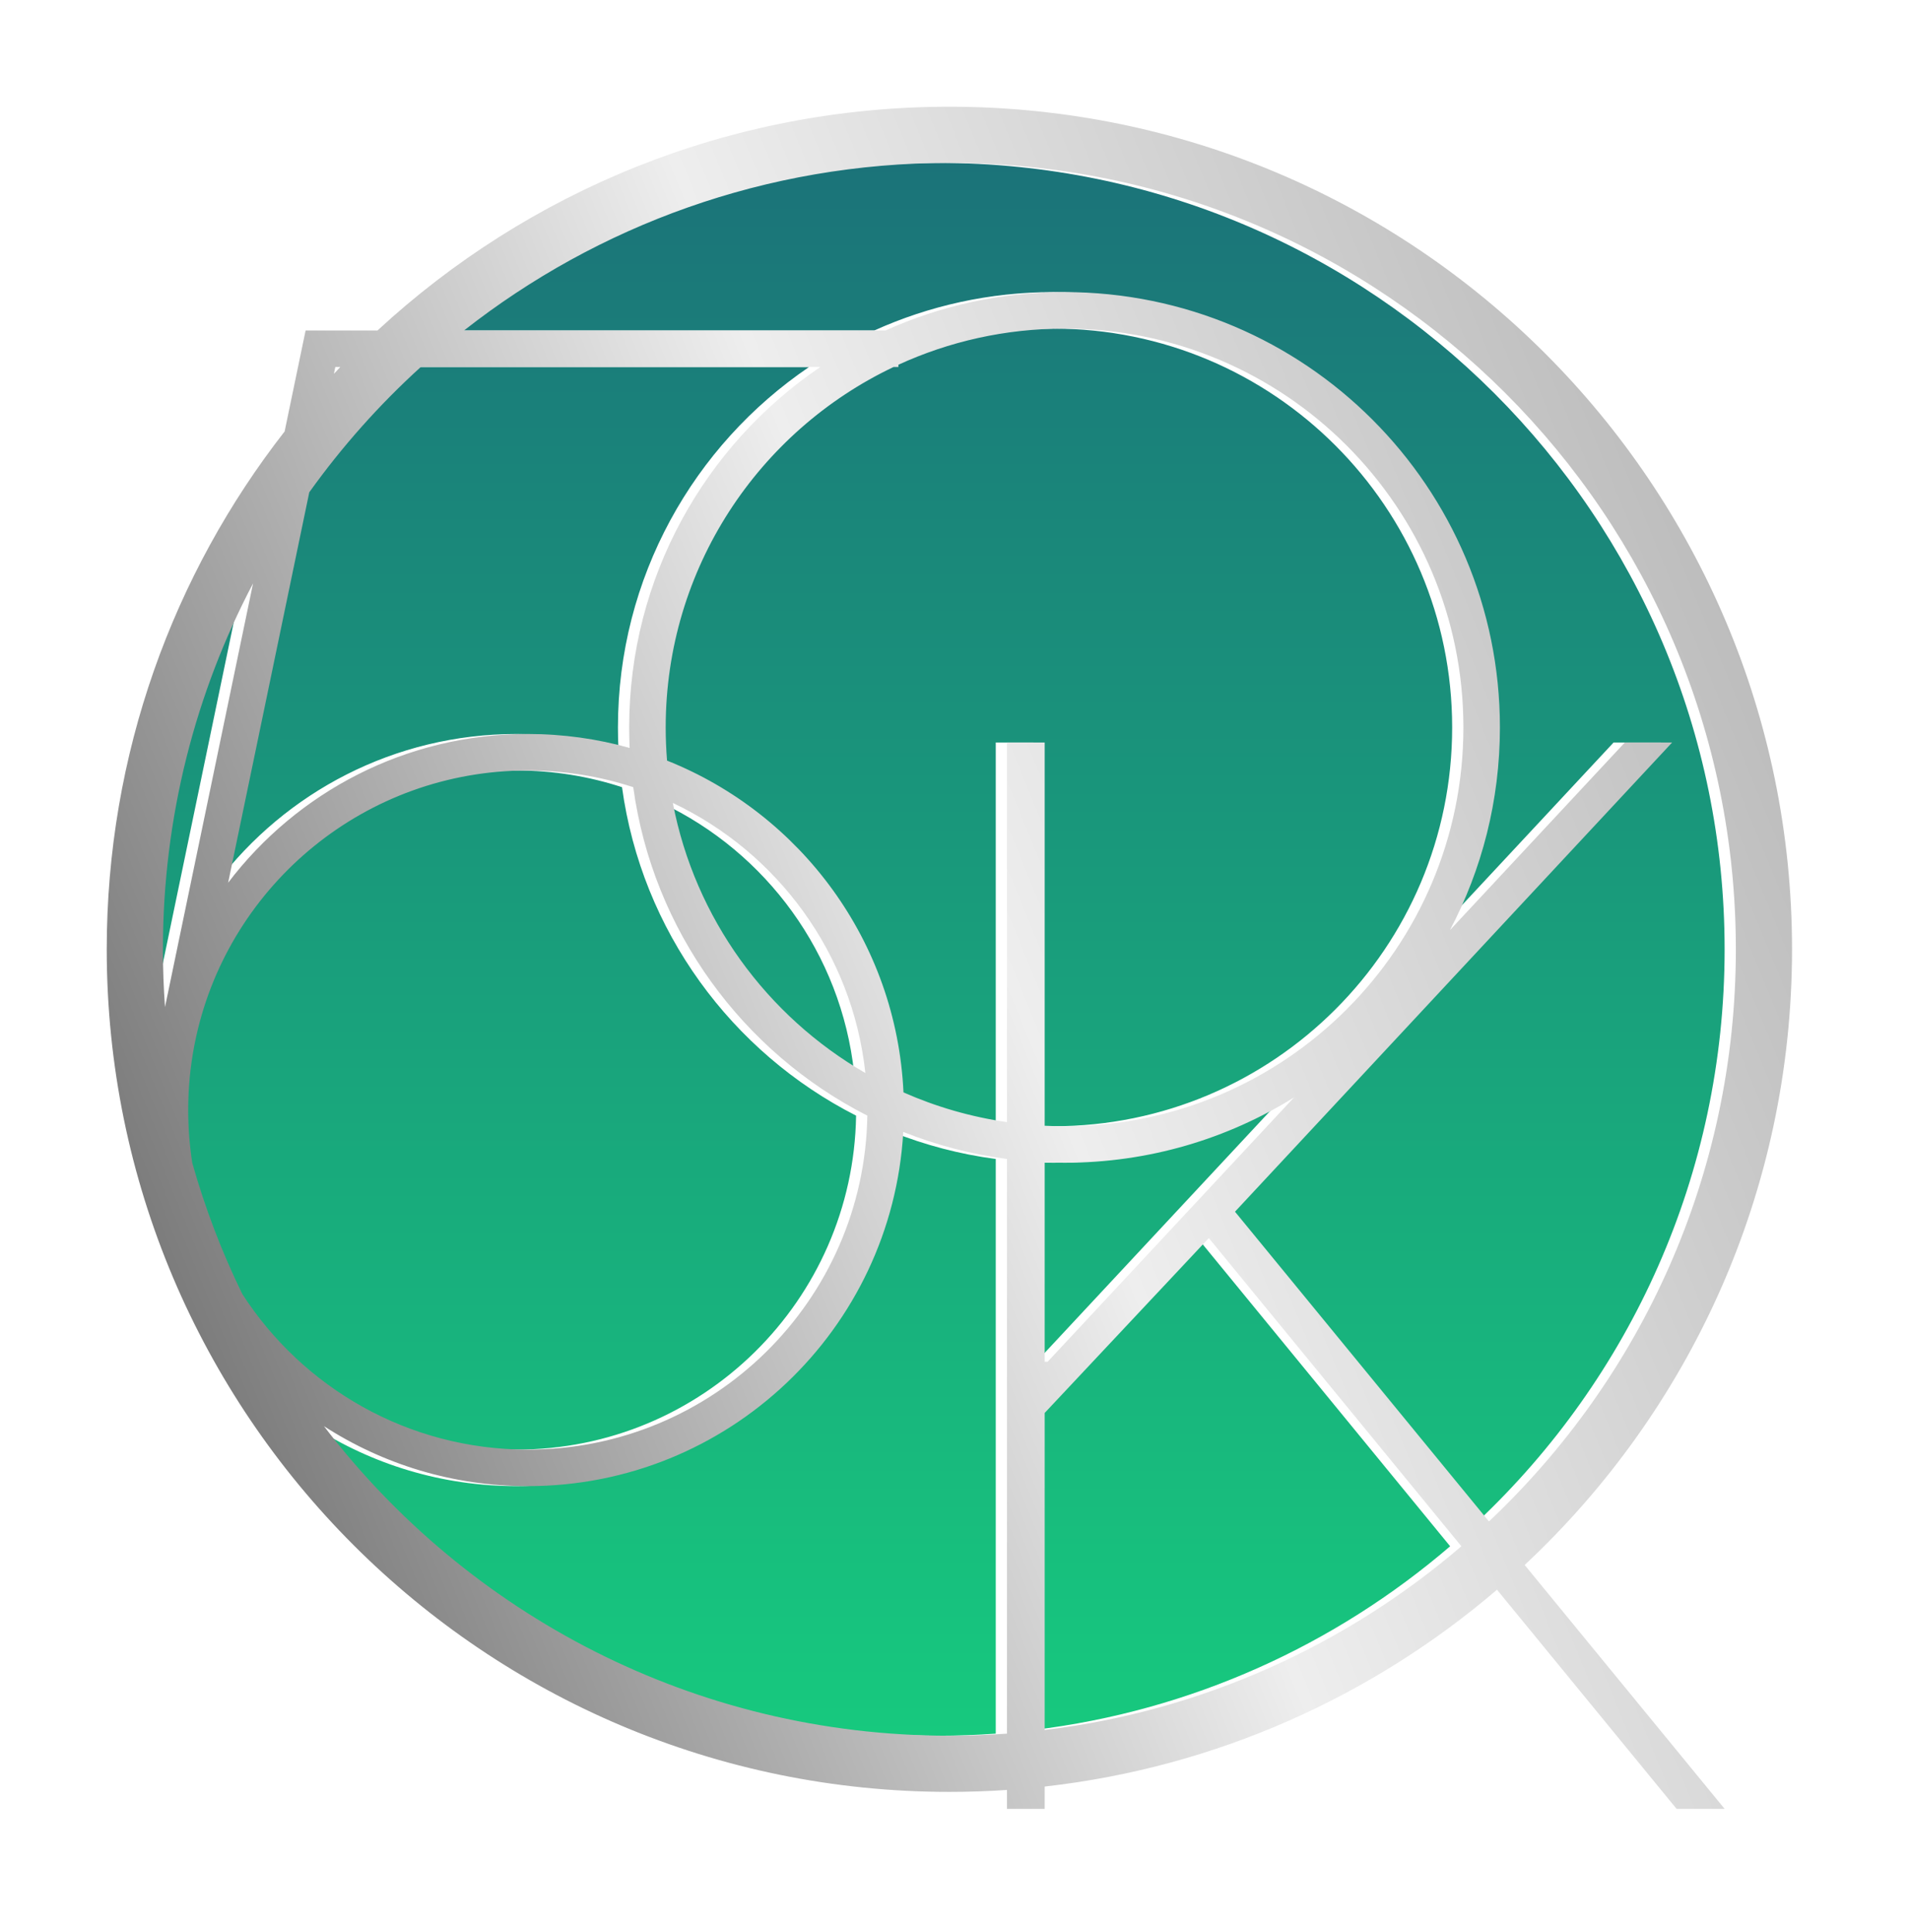<svg width="340" height="344" viewBox="0 0 340 344" fill="none" xmlns="http://www.w3.org/2000/svg">
<g clip-path="url(#clip0_121_153)">
<g filter="url(#filter0_d_121_153)">
<g filter="url(#filter1_iiiii_121_153)">
<path fill-rule="evenodd" clip-rule="evenodd" d="M176.254 305.63C172.868 305.875 169.449 306 166 306C120.599 306 80.246 284.389 54.666 250.892C65.12 257.647 77.578 261.568 90.951 261.568C126.621 261.568 155.775 233.674 157.791 198.508C163.629 200.838 169.817 202.479 176.254 203.329V305.63ZM182.964 304.983C211.113 301.583 236.689 289.829 257.141 272.274L212.18 217.408L182.964 248.541V304.983ZM182.964 239.427H183.49L227.337 192.381C215.479 199.746 201.486 204 186.5 204C185.315 204 184.136 203.973 182.964 203.921V239.427ZM182.964 197.413C184.135 197.471 185.314 197.5 186.5 197.5C225.712 197.5 257.5 165.712 257.5 126.5C257.5 87.288 225.712 55.5 186.5 55.5C175.944 55.5 165.927 57.803 156.922 61.935V62.332H156.072C132.084 73.727 115.5 98.177 115.5 126.5C115.5 128.489 115.582 130.459 115.742 132.406C139.523 141.891 156.588 164.616 157.829 191.473C163.607 194.027 169.79 195.832 176.254 196.766V129.179H182.964V197.413ZM255.102 162.589C260.784 151.81 264 139.531 264 126.5C264 83.698 229.302 49 186.5 49C175.143 49 164.356 51.443 154.636 55.832H79.601C103.397 37.145 133.397 26 166 26C243.32 26 306 88.68 306 166C306 206.136 289.11 242.328 262.051 267.855L216.842 212.712L294.659 129.179H286.239L255.102 162.589ZM71.908 62.332H143.026C122.491 76.272 109 99.81 109 126.5C109 127.724 109.028 128.941 109.084 130.151C103.317 128.532 97.235 127.666 90.951 127.666C69.182 127.666 49.84 138.056 37.612 154.147L52.055 84.639C57.868 76.513 64.529 69.034 71.908 62.332ZM31.946 181.416L31.596 183.098C30.877 186.827 30.5 190.678 30.5 194.617C30.5 197.823 30.75 200.97 31.23 204.041C33.511 212.138 36.502 219.937 40.131 227.367C50.895 244.035 69.634 255.068 90.951 255.068C124.005 255.068 150.863 228.539 151.394 195.611C129.244 184.338 113.237 162.729 109.724 137.138C103.815 135.209 97.504 134.166 90.951 134.166C62.099 134.166 37.968 154.379 31.946 181.416ZM42.046 100.859L26.372 176.289C26.125 172.891 26 169.46 26 166C26 142.481 31.799 120.317 42.046 100.859ZM151.047 188.029C148.737 166.72 135.354 148.733 116.771 139.942C120.71 160.497 133.512 177.903 151.047 188.029Z" fill="url(#paint0_linear_121_153)"/>
</g>
<g filter="url(#filter2_diii_121_153)">
<path fill-rule="evenodd" clip-rule="evenodd" d="M268.405 275.605C297.693 248.23 316 209.253 316 166C316 83.157 248.843 16 166 16C126.707 16 90.943 31.108 64.2 55.832H54.046H51.402L50.864 58.421L47.667 73.808C27.823 99.243 16 131.241 16 166C16 248.843 83.157 316 166 316C169.447 316 172.866 315.884 176.254 315.655V319.022H182.964V315.051C213.523 311.612 241.303 298.99 263.48 280.01L295.449 319.022H304L268.405 275.605ZM262.051 267.855C289.11 242.328 306 206.136 306 166C306 88.68 243.32 26 166 26C133.397 26 103.397 37.145 79.601 55.832H154.636C164.356 51.443 175.143 49 186.5 49C229.302 49 264 83.698 264 126.5C264 139.531 260.784 151.81 255.102 162.589L286.239 129.179H294.659L216.842 212.712L262.051 267.855ZM257.141 272.274L212.18 217.408L182.964 248.541V304.983C211.113 301.583 236.689 289.829 257.141 272.274ZM176.254 305.63V203.329C169.817 202.479 163.629 200.838 157.791 198.508C155.775 233.674 126.621 261.568 90.951 261.568C77.578 261.568 65.12 257.647 54.666 250.892C80.246 284.389 120.599 306 166 306C169.449 306 172.868 305.875 176.254 305.63ZM182.964 197.413V129.179H176.254V196.766C169.79 195.832 163.607 194.027 157.829 191.473C156.588 164.616 139.523 141.891 115.742 132.406C115.582 130.459 115.5 128.489 115.5 126.5C115.5 98.177 132.084 73.727 156.072 62.332H156.922V61.935C165.927 57.803 175.944 55.5 186.5 55.5C225.712 55.5 257.5 87.288 257.5 126.5C257.5 165.712 225.712 197.5 186.5 197.5C185.314 197.5 184.135 197.471 182.964 197.413ZM182.964 203.921V239.427H183.49L227.337 192.381C215.479 199.746 201.486 204 186.5 204C185.315 204 184.136 203.973 182.964 203.921ZM56.69 62.332H57.588C57.203 62.736 56.819 63.141 56.438 63.549L56.69 62.332ZM71.908 62.332C64.529 69.034 57.868 76.513 52.055 84.639L37.612 154.147C49.84 138.056 69.182 127.666 90.951 127.666C97.235 127.666 103.317 128.532 109.084 130.151C109.028 128.941 109 127.724 109 126.5C109 99.811 122.491 76.272 143.026 62.332H71.908ZM26 166C26 142.481 31.799 120.317 42.046 100.859L26.372 176.289C26.125 172.891 26 169.46 26 166ZM30.5 194.617C30.5 190.678 30.877 186.827 31.596 183.098L31.946 181.416C37.968 154.379 62.099 134.166 90.951 134.166C97.504 134.166 103.815 135.209 109.724 137.138C113.237 162.729 129.244 184.338 151.394 195.611C150.863 228.539 124.005 255.068 90.951 255.068C69.634 255.068 50.895 244.035 40.131 227.367C36.502 219.937 33.511 212.138 31.23 204.041C30.75 200.97 30.5 197.823 30.5 194.617ZM151.047 188.029C133.512 177.903 120.71 160.497 116.771 139.942C135.354 148.733 148.737 166.72 151.047 188.029Z" fill="url(#paint1_linear_121_153)"/>
</g>
</g>
</g>
<defs>
<filter id="filter0_d_121_153" x="16" y="16" width="300" height="303.022" filterUnits="userSpaceOnUse" color-interpolation-filters="sRGB">
<feFlood flood-opacity="0" result="BackgroundImageFix"/>
<feColorMatrix in="SourceAlpha" type="matrix" values="0 0 0 0 0 0 0 0 0 0 0 0 0 0 0 0 0 0 127 0" result="hardAlpha"/>
<feOffset/>
<feColorMatrix type="matrix" values="0 0 0 0 0 0 0 0 0 0 0 0 0 0 0 0 0 0 0.27 0"/>
<feBlend mode="normal" in2="BackgroundImageFix" result="effect1_dropShadow_121_153"/>
<feBlend mode="normal" in="SourceGraphic" in2="effect1_dropShadow_121_153" result="shape"/>
</filter>
<filter id="filter1_iiiii_121_153" x="20" y="22" width="296" height="294" filterUnits="userSpaceOnUse" color-interpolation-filters="sRGB">
<feFlood flood-opacity="0" result="BackgroundImageFix"/>
<feBlend mode="normal" in="SourceGraphic" in2="BackgroundImageFix" result="shape"/>
<feColorMatrix in="SourceAlpha" type="matrix" values="0 0 0 0 0 0 0 0 0 0 0 0 0 0 0 0 0 0 127 0" result="hardAlpha"/>
<feOffset dx="-4" dy="-4"/>
<feGaussianBlur stdDeviation="5"/>
<feComposite in2="hardAlpha" operator="arithmetic" k2="-1" k3="1"/>
<feColorMatrix type="matrix" values="0 0 0 0 1 0 0 0 0 1 0 0 0 0 1 0 0 0 0.3 0"/>
<feBlend mode="soft-light" in2="shape" result="effect1_innerShadow_121_153"/>
<feColorMatrix in="SourceAlpha" type="matrix" values="0 0 0 0 0 0 0 0 0 0 0 0 0 0 0 0 0 0 127 0" result="hardAlpha"/>
<feOffset dx="-3" dy="-3"/>
<feGaussianBlur stdDeviation="2"/>
<feComposite in2="hardAlpha" operator="arithmetic" k2="-1" k3="1"/>
<feColorMatrix type="matrix" values="0 0 0 0 1 0 0 0 0 1 0 0 0 0 1 0 0 0 0.4 0"/>
<feBlend mode="soft-light" in2="effect1_innerShadow_121_153" result="effect2_innerShadow_121_153"/>
<feColorMatrix in="SourceAlpha" type="matrix" values="0 0 0 0 0 0 0 0 0 0 0 0 0 0 0 0 0 0 127 0" result="hardAlpha"/>
<feOffset dx="4" dy="4"/>
<feGaussianBlur stdDeviation="2"/>
<feComposite in2="hardAlpha" operator="arithmetic" k2="-1" k3="1"/>
<feColorMatrix type="matrix" values="0 0 0 0 0 0 0 0 0 0 0 0 0 0 0 0 0 0 0.3 0"/>
<feBlend mode="hard-light" in2="effect2_innerShadow_121_153" result="effect3_innerShadow_121_153"/>
<feColorMatrix in="SourceAlpha" type="matrix" values="0 0 0 0 0 0 0 0 0 0 0 0 0 0 0 0 0 0 127 0" result="hardAlpha"/>
<feOffset dx="10" dy="10"/>
<feGaussianBlur stdDeviation="8"/>
<feComposite in2="hardAlpha" operator="arithmetic" k2="-1" k3="1"/>
<feColorMatrix type="matrix" values="0 0 0 0 0 0 0 0 0 0 0 0 0 0 0 0 0 0 0.15 0"/>
<feBlend mode="normal" in2="effect3_innerShadow_121_153" result="effect4_innerShadow_121_153"/>
<feColorMatrix in="SourceAlpha" type="matrix" values="0 0 0 0 0 0 0 0 0 0 0 0 0 0 0 0 0 0 127 0" result="hardAlpha"/>
<feOffset dx="-6" dy="-4"/>
<feGaussianBlur stdDeviation="6"/>
<feComposite in2="hardAlpha" operator="arithmetic" k2="-1" k3="1"/>
<feColorMatrix type="matrix" values="0 0 0 0 1 0 0 0 0 1 0 0 0 0 1 0 0 0 0.3 0"/>
<feBlend mode="soft-light" in2="effect4_innerShadow_121_153" result="effect5_innerShadow_121_153"/>
</filter>
<filter id="filter2_diii_121_153" x="0" y="0" width="340" height="343.022" filterUnits="userSpaceOnUse" color-interpolation-filters="sRGB">
<feFlood flood-opacity="0" result="BackgroundImageFix"/>
<feColorMatrix in="SourceAlpha" type="matrix" values="0 0 0 0 0 0 0 0 0 0 0 0 0 0 0 0 0 0 127 0" result="hardAlpha"/>
<feOffset dx="4" dy="4"/>
<feGaussianBlur stdDeviation="10"/>
<feColorMatrix type="matrix" values="0 0 0 0 0 0 0 0 0 0 0 0 0 0 0 0 0 0 0.4 0"/>
<feBlend mode="overlay" in2="BackgroundImageFix" result="effect1_dropShadow_121_153"/>
<feBlend mode="normal" in="SourceGraphic" in2="effect1_dropShadow_121_153" result="shape"/>
<feColorMatrix in="SourceAlpha" type="matrix" values="0 0 0 0 0 0 0 0 0 0 0 0 0 0 0 0 0 0 127 0" result="hardAlpha"/>
<feOffset dx="1" dy="1"/>
<feGaussianBlur stdDeviation="0.5"/>
<feComposite in2="hardAlpha" operator="arithmetic" k2="-1" k3="1"/>
<feColorMatrix type="matrix" values="0 0 0 0 1 0 0 0 0 1 0 0 0 0 1 0 0 0 1 0"/>
<feBlend mode="soft-light" in2="shape" result="effect2_innerShadow_121_153"/>
<feColorMatrix in="SourceAlpha" type="matrix" values="0 0 0 0 0 0 0 0 0 0 0 0 0 0 0 0 0 0 127 0" result="hardAlpha"/>
<feOffset dx="-1" dy="-1"/>
<feGaussianBlur stdDeviation="0.5"/>
<feComposite in2="hardAlpha" operator="arithmetic" k2="-1" k3="1"/>
<feColorMatrix type="matrix" values="0 0 0 0 0 0 0 0 0 0 0 0 0 0 0 0 0 0 0.9 0"/>
<feBlend mode="overlay" in2="effect2_innerShadow_121_153" result="effect3_innerShadow_121_153"/>
<feColorMatrix in="SourceAlpha" type="matrix" values="0 0 0 0 0 0 0 0 0 0 0 0 0 0 0 0 0 0 127 0" result="hardAlpha"/>
<feOffset dx="-1" dy="-1"/>
<feGaussianBlur stdDeviation="0.5"/>
<feComposite in2="hardAlpha" operator="arithmetic" k2="-1" k3="1"/>
<feColorMatrix type="matrix" values="0 0 0 0 0 0 0 0 0 0 0 0 0 0 0 0 0 0 0.4 0"/>
<feBlend mode="normal" in2="effect3_innerShadow_121_153" result="effect4_innerShadow_121_153"/>
</filter>
<linearGradient id="paint0_linear_121_153" x1="166" y1="26" x2="166" y2="306" gradientUnits="userSpaceOnUse">
<stop stop-color="#1B7379"/>
<stop offset="1" stop-color="#17C97E"/>
</linearGradient>
<linearGradient id="paint1_linear_121_153" x1="313.47" y1="104.493" x2="25.132" y2="222.729" gradientUnits="userSpaceOnUse">
<stop stop-color="#BABABA"/>
<stop offset="0.488" stop-color="#EEEEEE"/>
<stop offset="1" stop-color="#7B7B7B"/>
</linearGradient>
<clipPath id="clip0_121_153">
<rect width="340" height="344" fill="white"/>
</clipPath>
</defs>
</svg>
